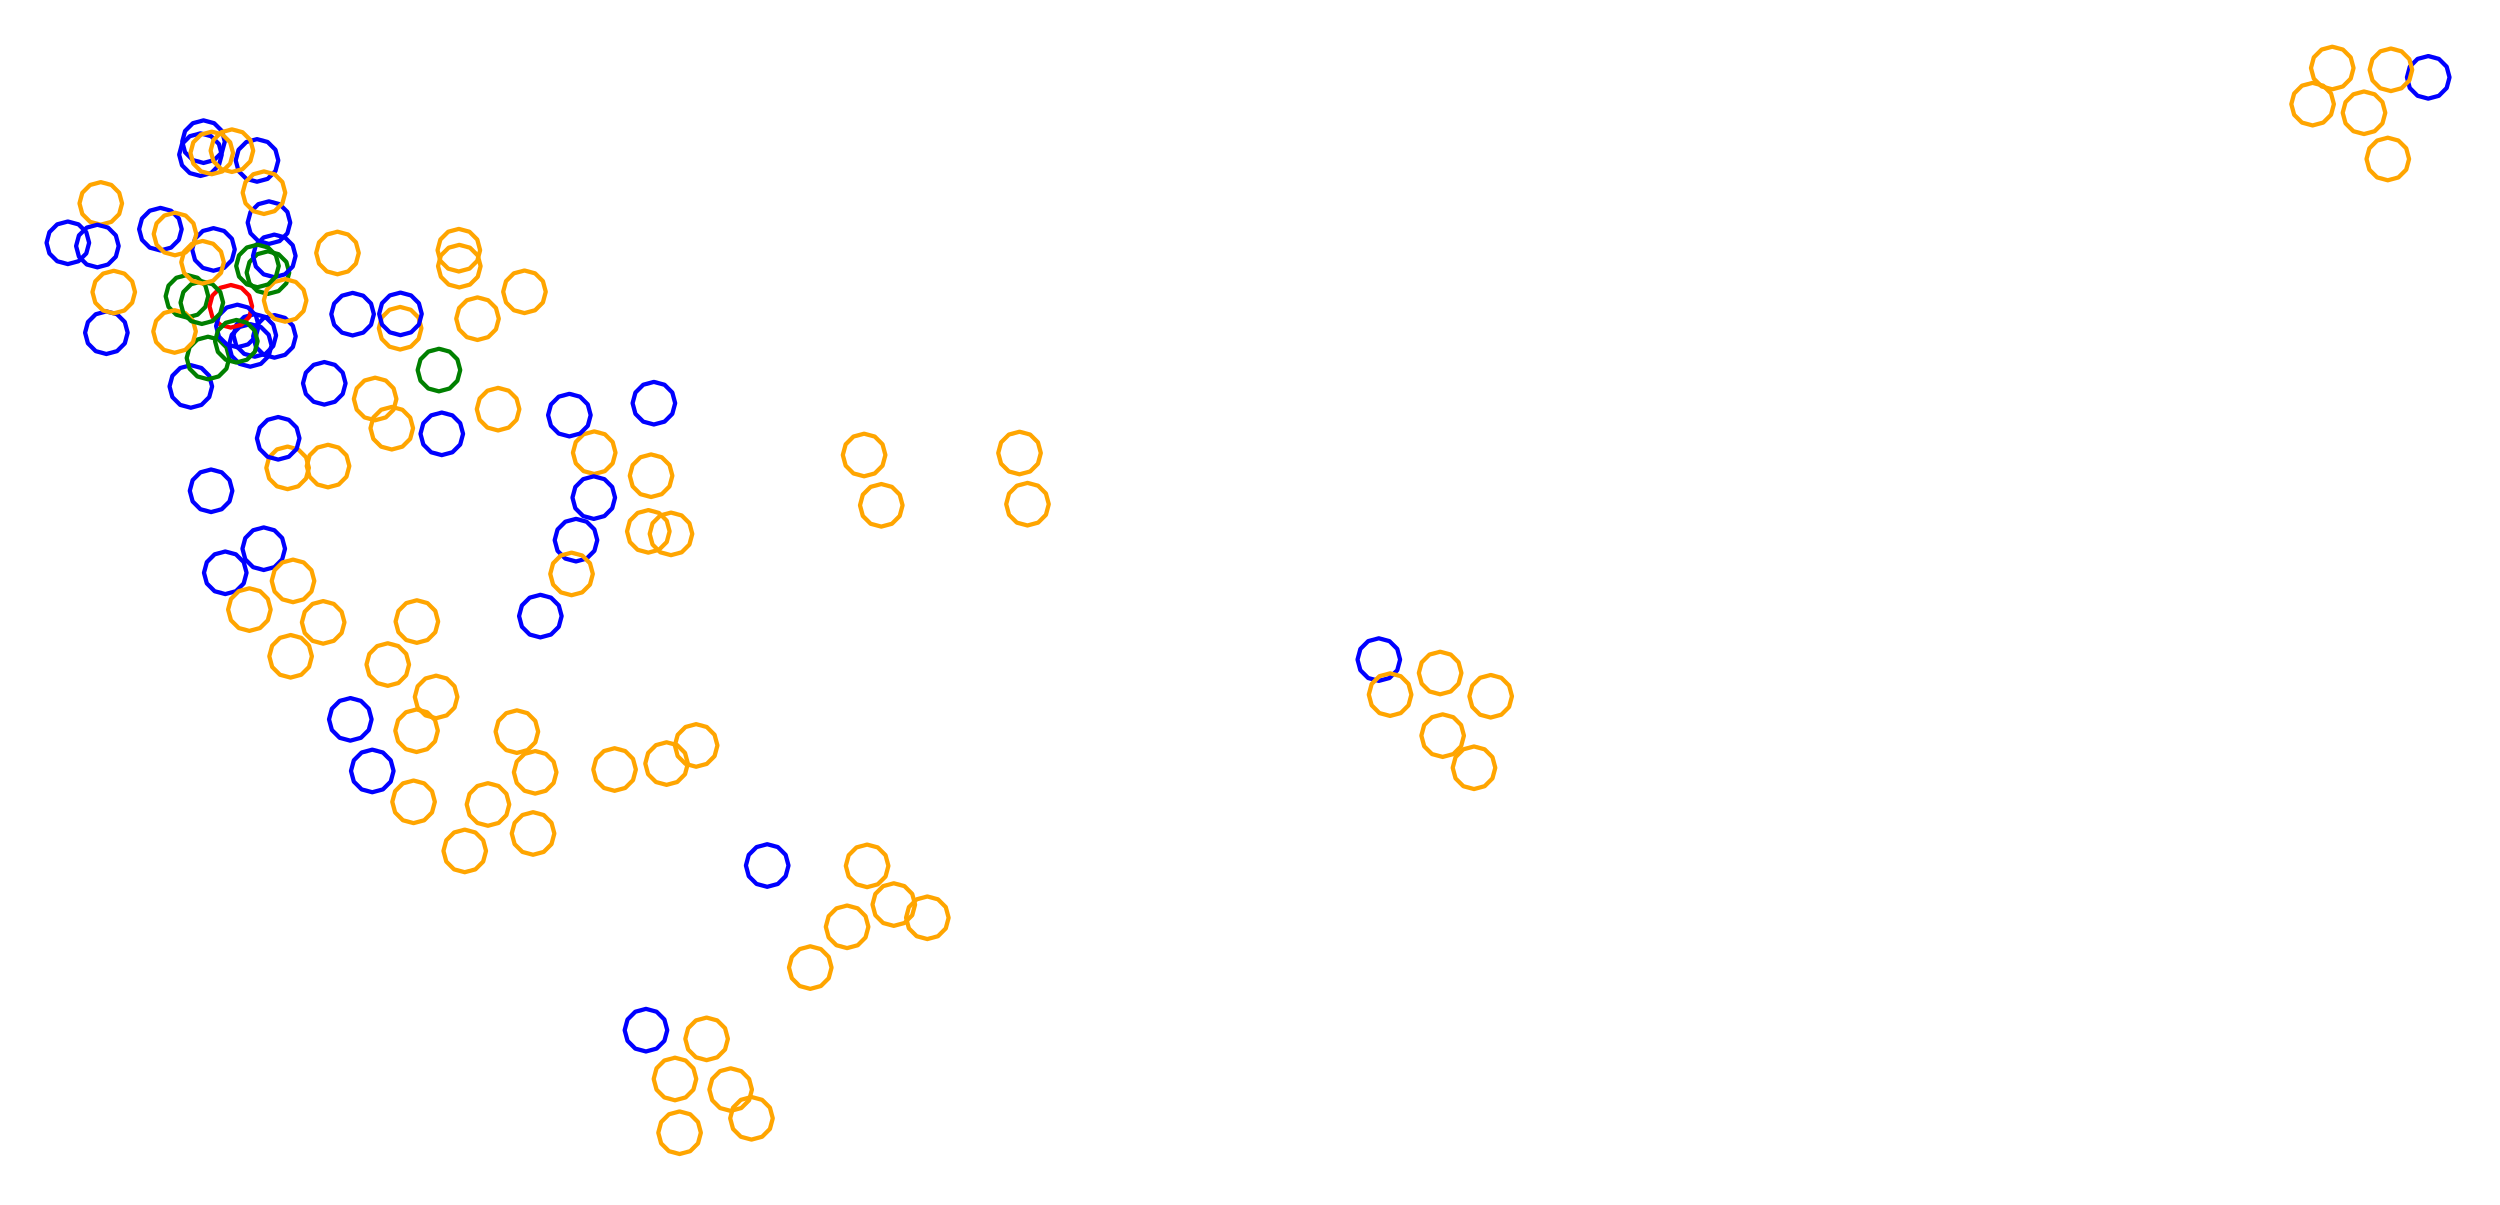 <?xml version="1.0" ?><!DOCTYPE svg  PUBLIC '-//W3C//DTD SVG 1.1//EN'  'http://www.w3.org/Graphics/SVG/1.1/DTD/svg11.dtd'><svg height="283.000" viewBox="-275.000 -168.000 587.000 283.000" width="587.000" xmlns="http://www.w3.org/2000/svg"><line fill="none" stroke="none" stroke-linecap="round" stroke-width="2.0" x1="0.0" x2="0.0" y1="0.0" y2="0.0"/><polygon fill="none" fill-rule="evenodd" points="0.0,0.0 0.0,0.0 0.0,0.0" stroke-linejoin="round"/><polyline fill="none" points="-215.171,-84.247 -212.671,-84.917 -210.841,-86.747 -210.171,-89.247 -210.841,-91.747 -212.671,-93.577 -215.171,-94.247 -217.671,-93.577 -219.501,-91.747 -220.171,-89.247 -219.501,-86.747 -217.671,-84.917 -215.171,-84.247" stroke="#00f" stroke-linecap="round" stroke-linejoin="round"/><polyline fill="none" points="-231.106,-93.443 -228.606,-94.112 -226.776,-95.943 -226.106,-98.443 -226.776,-100.943 -228.606,-102.773 -231.106,-103.443 -233.606,-102.773 -235.436,-100.943 -236.106,-98.443 -235.436,-95.943 -233.606,-94.112 -231.106,-93.443" stroke="#008000" stroke-linecap="round" stroke-linejoin="round"/><polyline fill="none" points="-151.856,-94.487 -149.356,-95.157 -147.526,-96.987 -146.856,-99.487 -147.526,-101.987 -149.356,-103.817 -151.856,-104.487 -154.356,-103.817 -156.186,-101.987 -156.856,-99.487 -156.186,-96.987 -154.356,-95.157 -151.856,-94.487" stroke="#ffa500" stroke-linecap="round" stroke-linejoin="round"/><polyline fill="none" points="-212.09,-98.988 -209.59,-99.658 -207.76,-101.488 -207.09,-103.988 -207.76,-106.488 -209.59,-108.318 -212.09,-108.988 -214.59,-108.318 -216.42,-106.488 -217.09,-103.988 -216.42,-101.488 -214.59,-99.658 -212.09,-98.988" stroke="#008000" stroke-linecap="round" stroke-linejoin="round"/><polyline fill="none" points="-230.195,-72.262 -227.695,-72.932 -225.865,-74.762 -225.195,-77.262 -225.865,-79.762 -227.695,-81.592 -230.195,-82.262 -232.695,-81.592 -234.525,-79.762 -235.195,-77.262 -234.525,-74.762 -232.695,-72.932 -230.195,-72.262" stroke="#00f" stroke-linecap="round" stroke-linejoin="round"/><polyline fill="none" points="-227.933,-126.69 -225.433,-127.36 -223.602,-129.19 -222.933,-131.69 -223.602,-134.19 -225.433,-136.02 -227.933,-136.69 -230.433,-136.02 -232.263,-134.19 -232.933,-131.69 -232.263,-129.19 -230.433,-127.36 -227.933,-126.69" stroke="#00f" stroke-linecap="round" stroke-linejoin="round"/><polyline fill="none" points="267.998,-138.548 270.498,-139.218 272.329,-141.048 272.998,-143.548 272.329,-146.048 270.498,-147.878 267.998,-148.548 265.498,-147.878 263.668,-146.048 262.998,-143.548 263.668,-141.048 265.498,-139.218 267.998,-138.548" stroke="#ffa500" stroke-linecap="round" stroke-linejoin="round"/><polyline fill="none" points="-259.07,-105.992 -256.57,-106.662 -254.74,-108.492 -254.07,-110.992 -254.74,-113.492 -256.57,-115.322 -259.07,-115.992 -261.57,-115.322 -263.4,-113.492 -264.07,-110.992 -263.4,-108.492 -261.57,-106.662 -259.07,-105.992" stroke="#00f" stroke-linecap="round" stroke-linejoin="round"/><polyline fill="none" points="75.01,0.481 77.51,-0.189 79.341,-2.019 80.01,-4.519 79.341,-7.019 77.51,-8.849 75.01,-9.519 72.51,-8.849 70.68,-7.019 70.01,-4.519 70.68,-2.019 72.51,-0.189 75.01,0.481" stroke="#ffa500" stroke-linecap="round" stroke-linejoin="round"/><polyline fill="none" points="295.147,-144.839 297.647,-145.509 299.478,-147.339 300.147,-149.839 299.478,-152.339 297.647,-154.169 295.147,-154.839 292.647,-154.169 290.817,-152.339 290.147,-149.839 290.817,-147.339 292.647,-145.509 295.147,-144.839" stroke="#00f" stroke-linecap="round" stroke-linejoin="round"/><polyline fill="none" points="-211.849,-110.729 -209.349,-111.399 -207.519,-113.229 -206.849,-115.729 -207.519,-118.229 -209.349,-120.06 -211.849,-120.729 -214.349,-120.06 -216.18,-118.229 -216.849,-115.729 -216.18,-113.229 -214.349,-111.399 -211.849,-110.729" stroke="#00f" stroke-linecap="round" stroke-linejoin="round"/><polyline fill="none" points="-139.761,-36.174 -137.261,-36.844 -135.431,-38.674 -134.761,-41.174 -135.431,-43.674 -137.261,-45.504 -139.761,-46.174 -142.261,-45.504 -144.092,-43.674 -144.761,-41.174 -144.092,-38.674 -142.261,-36.844 -139.761,-36.174" stroke="#00f" stroke-linecap="round" stroke-linejoin="round"/><polyline fill="none" points="-167.269,-104.256 -164.769,-104.925 -162.939,-106.756 -162.269,-109.256 -162.939,-111.756 -164.769,-113.586 -167.269,-114.256 -169.769,-113.586 -171.599,-111.756 -172.269,-109.256 -171.599,-106.756 -169.769,-104.925 -167.269,-104.256" stroke="#ffa500" stroke-linecap="round" stroke-linejoin="round"/><polyline fill="none" points="-153.636,8.786 -151.136,8.116 -149.306,6.286 -148.636,3.786 -149.306,1.286 -151.136,-0.544 -153.636,-1.214 -156.136,-0.544 -157.966,1.286 -158.636,3.786 -157.966,6.286 -156.136,8.116 -153.636,8.786" stroke="#ffa500" stroke-linecap="round" stroke-linejoin="round"/><polyline fill="none" points="-158.051,-66.93 -155.551,-67.6 -153.721,-69.43 -153.051,-71.93 -153.721,-74.43 -155.551,-76.261 -158.051,-76.93 -160.551,-76.261 -162.381,-74.43 -163.051,-71.93 -162.381,-69.43 -160.551,-67.6 -158.051,-66.93" stroke="#ffa500" stroke-linecap="round" stroke-linejoin="round"/><polyline fill="none" points="-214.658,-125.333 -212.158,-126.003 -210.328,-127.833 -209.658,-130.333 -210.328,-132.833 -212.158,-134.663 -214.658,-135.333 -217.158,-134.663 -218.988,-132.833 -219.658,-130.333 -218.988,-127.833 -217.158,-126.003 -214.658,-125.333" stroke="#00f" stroke-linecap="round" stroke-linejoin="round"/><polyline fill="none" points="-198.859,-72.997 -196.359,-73.667 -194.529,-75.497 -193.859,-77.997 -194.529,-80.497 -196.359,-82.327 -198.859,-82.997 -201.359,-82.327 -203.189,-80.497 -203.859,-77.997 -203.189,-75.497 -201.359,-73.667 -198.859,-72.997" stroke="#00f" stroke-linecap="round" stroke-linejoin="round"/><polyline fill="none" points="-177.895,25.269 -175.395,24.6 -173.565,22.769 -172.895,20.269 -173.565,17.769 -175.395,15.939 -177.895,15.269 -180.395,15.939 -182.225,17.769 -182.895,20.269 -182.225,22.769 -180.395,24.6 -177.895,25.269" stroke="#ffa500" stroke-linecap="round" stroke-linejoin="round"/><polyline fill="none" points="-227.218,-129.741 -224.718,-130.411 -222.888,-132.241 -222.218,-134.741 -222.888,-137.241 -224.718,-139.071 -227.218,-139.741 -229.718,-139.071 -231.549,-137.241 -232.218,-134.741 -231.549,-132.241 -229.718,-130.411 -227.218,-129.741" stroke="#00f" stroke-linecap="round" stroke-linejoin="round"/><polyline fill="none" points="48.745,-8.131 51.245,-8.801 53.076,-10.631 53.745,-13.131 53.076,-15.631 51.245,-17.461 48.745,-18.131 46.245,-17.461 44.415,-15.631 43.745,-13.131 44.415,-10.631 46.245,-8.801 48.745,-8.131" stroke="#00f" stroke-linecap="round" stroke-linejoin="round"/><polyline fill="none" points="-135.476,-56.71 -132.976,-57.379 -131.146,-59.21 -130.476,-61.71 -131.146,-64.21 -132.976,-66.04 -135.476,-66.71 -137.976,-66.04 -139.806,-64.21 -140.476,-61.71 -139.806,-59.21 -137.976,-57.379 -135.476,-56.71" stroke="#ffa500" stroke-linecap="round" stroke-linejoin="round"/><polyline fill="none" points="-251.341,-115.24 -248.841,-115.91 -247.01,-117.74 -246.341,-120.24 -247.01,-122.74 -248.841,-124.57 -251.341,-125.24 -253.841,-124.57 -255.671,-122.74 -256.341,-120.24 -255.671,-117.74 -253.841,-115.91 -251.341,-115.24" stroke="#ffa500" stroke-linecap="round" stroke-linejoin="round"/><polyline fill="none" points="-72.108,-56.167 -69.608,-56.837 -67.778,-58.667 -67.108,-61.167 -67.778,-63.667 -69.608,-65.497 -72.108,-66.167 -74.608,-65.497 -76.438,-63.667 -77.108,-61.167 -76.438,-58.667 -74.608,-56.837 -72.108,-56.167" stroke="#ffa500" stroke-linecap="round" stroke-linejoin="round"/><polyline fill="none" points="-210.564,-84.017 -208.064,-84.686 -206.234,-86.517 -205.564,-89.017 -206.234,-91.517 -208.064,-93.347 -210.564,-94.017 -213.064,-93.347 -214.894,-91.517 -215.564,-89.017 -214.894,-86.517 -213.064,-84.686 -210.564,-84.017" stroke="#00f" stroke-linecap="round" stroke-linejoin="round"/><polyline fill="none" points="-109.09,80.926 -106.59,80.256 -104.76,78.426 -104.09,75.926 -104.76,73.426 -106.59,71.596 -109.09,70.926 -111.59,71.596 -113.42,73.426 -114.09,75.926 -113.42,78.426 -111.59,80.256 -109.09,80.926" stroke="#ffa500" stroke-linecap="round" stroke-linejoin="round"/><polyline fill="none" points="-122.126,-51.303 -119.626,-51.972 -117.796,-53.803 -117.126,-56.303 -117.796,-58.803 -119.626,-60.633 -122.126,-61.303 -124.626,-60.633 -126.457,-58.803 -127.126,-56.303 -126.457,-53.803 -124.626,-51.972 -122.126,-51.303" stroke="#ffa500" stroke-linecap="round" stroke-linejoin="round"/><polyline fill="none" points="272.614,-147.031 275.114,-147.701 276.944,-149.531 277.614,-152.031 276.944,-154.531 275.114,-156.361 272.614,-157.031 270.114,-156.361 268.283,-154.531 267.614,-152.031 268.283,-149.531 270.114,-147.701 272.614,-147.031" stroke="#ffa500" stroke-linecap="round" stroke-linejoin="round"/><polyline fill="none" points="-167.154,-100.51 -164.654,-101.18 -162.824,-103.01 -162.154,-105.51 -162.824,-108.01 -164.654,-109.84 -167.154,-110.51 -169.654,-109.84 -171.484,-108.01 -172.154,-105.51 -171.484,-103.01 -169.654,-101.18 -167.154,-100.51" stroke="#ffa500" stroke-linecap="round" stroke-linejoin="round"/><polyline fill="none" points="-111.548,12.03 -109.048,11.36 -107.218,9.53 -106.548,7.03 -107.218,4.53 -109.048,2.7 -111.548,2.03 -114.048,2.7 -115.878,4.53 -116.548,7.03 -115.878,9.53 -114.048,11.36 -111.548,12.03" stroke="#ffa500" stroke-linecap="round" stroke-linejoin="round"/><polyline fill="none" points="-183.015,-62.459 -180.515,-63.128 -178.684,-64.959 -178.015,-67.459 -178.684,-69.959 -180.515,-71.789 -183.015,-72.459 -185.515,-71.789 -187.345,-69.959 -188.015,-67.459 -187.345,-64.959 -185.515,-63.128 -183.015,-62.459" stroke="#ffa500" stroke-linecap="round" stroke-linejoin="round"/><polyline fill="none" points="-68.076,-44.351 -65.576,-45.021 -63.746,-46.851 -63.076,-49.351 -63.746,-51.851 -65.576,-53.681 -68.076,-54.351 -70.576,-53.681 -72.407,-51.851 -73.076,-49.351 -72.407,-46.851 -70.576,-45.021 -68.076,-44.351" stroke="#ffa500" stroke-linecap="round" stroke-linejoin="round"/><polyline fill="none" points="-121.47,-68.331 -118.97,-69.001 -117.14,-70.831 -116.47,-73.331 -117.14,-75.831 -118.97,-77.662 -121.47,-78.331 -123.97,-77.662 -125.8,-75.831 -126.47,-73.331 -125.8,-70.831 -123.97,-69.001 -121.47,-68.331" stroke="#00f" stroke-linecap="round" stroke-linejoin="round"/><polyline fill="none" points="-187.59,18.02 -185.09,17.35 -183.26,15.52 -182.59,13.02 -183.26,10.52 -185.09,8.69 -187.59,8.02 -190.09,8.69 -191.92,10.52 -192.59,13.02 -191.92,15.52 -190.09,17.35 -187.59,18.02" stroke="#00f" stroke-linecap="round" stroke-linejoin="round"/><polyline fill="none" points="-71.402,40.306 -68.902,39.636 -67.072,37.806 -66.402,35.306 -67.072,32.806 -68.902,30.976 -71.402,30.306 -73.902,30.976 -75.732,32.806 -76.402,35.306 -75.732,37.806 -73.902,39.636 -71.402,40.306" stroke="#ffa500" stroke-linecap="round" stroke-linejoin="round"/><polyline fill="none" points="-57.262,52.491 -54.762,51.821 -52.932,49.991 -52.262,47.491 -52.932,44.991 -54.762,43.161 -57.262,42.491 -59.762,43.161 -61.592,44.991 -62.262,47.491 -61.592,49.991 -59.762,51.821 -57.262,52.491" stroke="#ffa500" stroke-linecap="round" stroke-linejoin="round"/><polyline fill="none" points="286.385,-146.612 288.885,-147.282 290.715,-149.112 291.385,-151.612 290.715,-154.112 288.885,-155.942 286.385,-156.612 283.885,-155.942 282.055,-154.112 281.385,-151.612 282.055,-149.112 283.885,-147.282 286.385,-146.612" stroke="#ffa500" stroke-linecap="round" stroke-linejoin="round"/><polyline fill="none" points="-149.342,18.341 -146.842,17.671 -145.011,15.841 -144.342,13.341 -145.011,10.841 -146.842,9.011 -149.342,8.341 -151.842,9.011 -153.672,10.841 -154.342,13.341 -153.672,15.841 -151.842,17.671 -149.342,18.341" stroke="#ffa500" stroke-linecap="round" stroke-linejoin="round"/><polyline fill="none" points="51.393,0.1 53.893,-0.57 55.723,-2.4 56.393,-4.9 55.723,-7.4 53.893,-9.23 51.393,-9.9 48.893,-9.23 47.063,-7.4 46.393,-4.9 47.063,-2.4 48.893,-0.57 51.393,0.1" stroke="#ffa500" stroke-linecap="round" stroke-linejoin="round"/><polyline fill="none" points="285.653,-125.67 288.153,-126.34 289.983,-128.17 290.653,-130.67 289.983,-133.17 288.153,-135 285.653,-135.67 283.153,-135 281.323,-133.17 280.653,-130.67 281.323,-128.17 283.153,-126.34 285.653,-125.67" stroke="#ffa500" stroke-linecap="round" stroke-linejoin="round"/><polyline fill="none" points="71.095,17.27 73.595,16.6 75.425,14.77 76.095,12.27 75.425,9.77 73.595,7.94 71.095,7.27 68.595,7.94 66.765,9.77 66.095,12.27 66.765,14.77 68.595,16.6 71.095,17.27" stroke="#ffa500" stroke-linecap="round" stroke-linejoin="round"/><polyline fill="none" points="-35.617,-56.633 -33.117,-57.303 -31.287,-59.133 -30.617,-61.633 -31.287,-64.133 -33.117,-65.963 -35.617,-66.633 -38.117,-65.963 -39.947,-64.133 -40.617,-61.633 -39.947,-59.133 -38.117,-57.303 -35.617,-56.633" stroke="#ffa500" stroke-linecap="round" stroke-linejoin="round"/><polyline fill="none" points="-195.761,-103.602 -193.261,-104.272 -191.431,-106.102 -190.761,-108.602 -191.431,-111.102 -193.261,-112.932 -195.761,-113.602 -198.261,-112.932 -200.091,-111.102 -200.761,-108.602 -200.091,-106.102 -198.261,-104.272 -195.761,-103.602" stroke="#ffa500" stroke-linecap="round" stroke-linejoin="round"/><polyline fill="none" points="-33.747,-44.618 -31.247,-45.288 -29.417,-47.118 -28.747,-49.618 -29.417,-52.118 -31.247,-53.948 -33.747,-54.618 -36.247,-53.948 -38.077,-52.118 -38.747,-49.618 -38.077,-47.118 -36.247,-45.288 -33.747,-44.618" stroke="#ffa500" stroke-linecap="round" stroke-linejoin="round"/><polyline fill="none" points="-226.164,-78.941 -223.664,-79.611 -221.834,-81.441 -221.164,-83.941 -221.834,-86.441 -223.664,-88.271 -226.164,-88.941 -228.664,-88.271 -230.495,-86.441 -231.164,-83.941 -230.495,-81.441 -228.664,-79.611 -226.164,-78.941" stroke="#008000" stroke-linecap="round" stroke-linejoin="round"/><polyline fill="none" points="-177.121,-17.06 -174.621,-17.73 -172.791,-19.56 -172.121,-22.06 -172.791,-24.56 -174.621,-26.39 -177.121,-27.06 -179.621,-26.39 -181.451,-24.56 -182.121,-22.06 -181.451,-19.56 -179.621,-17.73 -177.121,-17.06" stroke="#ffa500" stroke-linecap="round" stroke-linejoin="round"/><polyline fill="none" points="-117.451,-37.647 -114.951,-38.317 -113.121,-40.147 -112.451,-42.647 -113.121,-45.147 -114.951,-46.977 -117.451,-47.647 -119.951,-46.977 -121.782,-45.147 -122.451,-42.647 -121.782,-40.147 -119.951,-38.317 -117.451,-37.647" stroke="#ffa500" stroke-linecap="round" stroke-linejoin="round"/><polyline fill="none" points="-140.803,-28.24 -138.303,-28.91 -136.473,-30.74 -135.803,-33.24 -136.473,-35.74 -138.303,-37.57 -140.803,-38.24 -143.303,-37.57 -145.133,-35.74 -145.803,-33.24 -145.133,-30.74 -143.303,-28.91 -140.803,-28.24" stroke="#ffa500" stroke-linecap="round" stroke-linejoin="round"/><polyline fill="none" points="-222.108,-28.511 -219.608,-29.181 -217.778,-31.011 -217.108,-33.511 -217.778,-36.011 -219.608,-37.841 -222.108,-38.511 -224.608,-37.841 -226.438,-36.011 -227.108,-33.511 -226.438,-31.011 -224.608,-29.181 -222.108,-28.511" stroke="#00f" stroke-linecap="round" stroke-linejoin="round"/><polyline fill="none" points="-225.441,-47.765 -222.941,-48.435 -221.111,-50.265 -220.441,-52.765 -221.111,-55.265 -222.941,-57.095 -225.441,-57.765 -227.941,-57.095 -229.771,-55.265 -230.441,-52.765 -229.771,-50.265 -227.941,-48.435 -225.441,-47.765" stroke="#00f" stroke-linecap="round" stroke-linejoin="round"/><polyline fill="none" points="-207.472,-53.146 -204.972,-53.816 -203.142,-55.646 -202.472,-58.146 -203.142,-60.646 -204.972,-62.476 -207.472,-63.146 -209.972,-62.476 -211.802,-60.646 -212.472,-58.146 -211.802,-55.646 -209.972,-53.816 -207.472,-53.146" stroke="#ffa500" stroke-linecap="round" stroke-linejoin="round"/><polyline fill="none" points="-118.489,16.287 -115.989,15.617 -114.159,13.787 -113.489,11.287 -114.159,8.787 -115.989,6.957 -118.489,6.287 -120.989,6.957 -122.819,8.787 -123.489,11.287 -122.819,13.787 -120.989,15.617 -118.489,16.287" stroke="#ffa500" stroke-linecap="round" stroke-linejoin="round"/><polyline fill="none" points="-65.138,49.392 -62.638,48.722 -60.808,46.892 -60.138,44.392 -60.808,41.892 -62.638,40.062 -65.138,39.392 -67.638,40.062 -69.469,41.892 -70.138,44.392 -69.469,46.892 -67.638,48.722 -65.138,49.392" stroke="#ffa500" stroke-linecap="round" stroke-linejoin="round"/><polyline fill="none" points="-171.273,-61.137 -168.773,-61.807 -166.943,-63.637 -166.273,-66.137 -166.943,-68.637 -168.773,-70.467 -171.273,-71.137 -173.773,-70.467 -175.603,-68.637 -176.273,-66.137 -175.603,-63.637 -173.773,-61.807 -171.273,-61.137" stroke="#00f" stroke-linecap="round" stroke-linejoin="round"/><polyline fill="none" points="-216.248,-81.9 -213.748,-82.57 -211.918,-84.4 -211.248,-86.9 -211.918,-89.4 -213.748,-91.23 -216.248,-91.9 -218.748,-91.23 -220.579,-89.4 -221.248,-86.9 -220.579,-84.4 -218.748,-82.57 -216.248,-81.9" stroke="#00f" stroke-linecap="round" stroke-linejoin="round"/><polyline fill="none" points="-98.555,99.576 -96.055,98.906 -94.225,97.076 -93.555,94.576 -94.225,92.076 -96.055,90.246 -98.555,89.576 -101.055,90.246 -102.885,92.076 -103.555,94.576 -102.885,97.076 -101.055,98.906 -98.555,99.576" stroke="#ffa500" stroke-linecap="round" stroke-linejoin="round"/><polyline fill="none" points="-197.978,-53.57 -195.478,-54.239 -193.648,-56.07 -192.978,-58.57 -193.648,-61.07 -195.478,-62.9 -197.978,-63.57 -200.478,-62.9 -202.309,-61.07 -202.978,-58.57 -202.309,-56.07 -200.478,-54.239 -197.978,-53.57" stroke="#ffa500" stroke-linecap="round" stroke-linejoin="round"/><polyline fill="none" points="-220.808,-91.08 -218.308,-91.75 -216.478,-93.58 -215.808,-96.08 -216.478,-98.58 -218.308,-100.411 -220.808,-101.08 -223.308,-100.411 -225.138,-98.58 -225.808,-96.08 -225.138,-93.58 -223.308,-91.75 -220.808,-91.08" stroke="#f00" stroke-linecap="round" stroke-linejoin="round"/><polyline fill="none" points="-171.938,-76.111 -169.438,-76.78 -167.608,-78.611 -166.938,-81.111 -167.608,-83.611 -169.438,-85.441 -171.938,-86.111 -174.438,-85.441 -176.268,-83.611 -176.938,-81.111 -176.268,-78.611 -174.438,-76.78 -171.938,-76.111" stroke="#008000" stroke-linecap="round" stroke-linejoin="round"/><polyline fill="none" points="-177.192,8.573 -174.692,7.903 -172.862,6.073 -172.192,3.573 -172.862,1.073 -174.692,-0.758 -177.192,-1.427 -179.692,-0.758 -181.522,1.073 -182.192,3.573 -181.522,6.073 -179.692,7.903 -177.192,8.573" stroke="#ffa500" stroke-linecap="round" stroke-linejoin="round"/><polyline fill="none" points="-172.603,0.641 -170.103,-0.029 -168.273,-1.859 -167.603,-4.359 -168.273,-6.859 -170.103,-8.689 -172.603,-9.359 -175.103,-8.689 -176.934,-6.859 -177.603,-4.359 -176.934,-1.859 -175.103,-0.029 -172.603,0.641" stroke="#ffa500" stroke-linecap="round" stroke-linejoin="round"/><polyline fill="none" points="-123.329,78.884 -120.829,78.214 -118.999,76.384 -118.329,73.884 -118.999,71.384 -120.829,69.553 -123.329,68.884 -125.829,69.553 -127.659,71.384 -128.329,73.884 -127.659,76.384 -125.829,78.214 -123.329,78.884" stroke="#00f" stroke-linecap="round" stroke-linejoin="round"/><polyline fill="none" points="-213.076,-34.164 -210.576,-34.834 -208.746,-36.664 -208.076,-39.164 -208.746,-41.664 -210.576,-43.495 -213.076,-44.164 -215.576,-43.495 -217.406,-41.664 -218.076,-39.164 -217.406,-36.664 -215.576,-34.834 -213.076,-34.164" stroke="#00f" stroke-linecap="round" stroke-linejoin="round"/><polyline fill="none" points="-130.698,17.681 -128.198,17.011 -126.368,15.181 -125.698,12.681 -126.368,10.181 -128.198,8.351 -130.698,7.681 -133.198,8.351 -135.028,10.181 -135.698,12.681 -135.028,15.181 -133.198,17.011 -130.698,17.681" stroke="#ffa500" stroke-linecap="round" stroke-linejoin="round"/><polyline fill="none" points="-141.31,-65.528 -138.81,-66.198 -136.98,-68.028 -136.31,-70.528 -136.98,-73.028 -138.81,-74.859 -141.31,-75.528 -143.81,-74.859 -145.64,-73.028 -146.31,-70.528 -145.64,-68.028 -143.81,-66.198 -141.31,-65.528" stroke="#00f" stroke-linecap="round" stroke-linejoin="round"/><polyline fill="none" points="-181.05,-85.931 -178.55,-86.601 -176.72,-88.431 -176.05,-90.931 -176.72,-93.431 -178.55,-95.261 -181.05,-95.931 -183.55,-95.261 -185.38,-93.431 -186.05,-90.931 -185.38,-88.431 -183.55,-86.601 -181.05,-85.931" stroke="#ffa500" stroke-linecap="round" stroke-linejoin="round"/><polyline fill="none" points="-206.767,-8.9 -204.267,-9.57 -202.436,-11.4 -201.767,-13.9 -202.436,-16.4 -204.267,-18.23 -206.767,-18.9 -209.267,-18.23 -211.097,-16.4 -211.767,-13.9 -211.097,-11.4 -209.267,-9.57 -206.767,-8.9" stroke="#ffa500" stroke-linecap="round" stroke-linejoin="round"/><polyline fill="none" points="-208.051,-92.467 -205.551,-93.136 -203.721,-94.967 -203.051,-97.467 -203.721,-99.967 -205.551,-101.797 -208.051,-102.467 -210.551,-101.797 -212.381,-99.967 -213.051,-97.467 -212.381,-94.967 -210.551,-93.136 -208.051,-92.467" stroke="#ffa500" stroke-linecap="round" stroke-linejoin="round"/><polyline fill="none" points="-224.876,-104.432 -222.376,-105.102 -220.546,-106.932 -219.876,-109.432 -220.546,-111.932 -222.376,-113.762 -224.876,-114.432 -227.376,-113.762 -229.206,-111.932 -229.876,-109.432 -229.206,-106.932 -227.376,-105.102 -224.876,-104.432" stroke="#00f" stroke-linecap="round" stroke-linejoin="round"/><polyline fill="none" points="-149.839,32.699 -147.339,32.029 -145.509,30.199 -144.839,27.699 -145.509,25.199 -147.339,23.369 -149.839,22.699 -152.339,23.369 -154.169,25.199 -154.839,27.699 -154.169,30.199 -152.339,32.029 -149.839,32.699" stroke="#ffa500" stroke-linecap="round" stroke-linejoin="round"/><polyline fill="none" points="-225.282,-127.087 -222.782,-127.757 -220.952,-129.587 -220.282,-132.087 -220.952,-134.587 -222.782,-136.417 -225.282,-137.087 -227.782,-136.417 -229.612,-134.587 -230.282,-132.087 -229.612,-129.587 -227.782,-127.757 -225.282,-127.087" stroke="#ffa500" stroke-linecap="round" stroke-linejoin="round"/><polyline fill="none" points="63.733,9.727 66.233,9.057 68.063,7.227 68.733,4.727 68.063,2.227 66.233,0.397 63.733,-0.273 61.233,0.397 59.403,2.227 58.733,4.727 59.403,7.227 61.233,9.057 63.733,9.727" stroke="#ffa500" stroke-linecap="round" stroke-linejoin="round"/><polyline fill="none" points="-148.127,-18.339 -145.627,-19.008 -143.796,-20.839 -143.127,-23.339 -143.796,-25.839 -145.627,-27.669 -148.127,-28.339 -150.627,-27.669 -152.457,-25.839 -153.127,-23.339 -152.457,-20.839 -150.627,-19.008 -148.127,-18.339" stroke="#00f" stroke-linecap="round" stroke-linejoin="round"/><polyline fill="none" points="-209.683,-60.089 -207.183,-60.758 -205.353,-62.589 -204.683,-65.089 -205.353,-67.589 -207.183,-69.419 -209.683,-70.089 -212.183,-69.419 -214.013,-67.589 -214.683,-65.089 -214.013,-62.589 -212.183,-60.758 -209.683,-60.089" stroke="#00f" stroke-linecap="round" stroke-linejoin="round"/><polyline fill="none" points="-219.262,-86.465 -216.762,-87.135 -214.932,-88.965 -214.262,-91.465 -214.932,-93.965 -216.762,-95.795 -219.262,-96.465 -221.762,-95.795 -223.592,-93.965 -224.262,-91.465 -223.592,-88.965 -221.762,-87.135 -219.262,-86.465" stroke="#00f" stroke-linecap="round" stroke-linejoin="round"/><polyline fill="none" points="-103.443,92.835 -100.943,92.165 -99.113,90.335 -98.443,87.835 -99.113,85.335 -100.943,83.505 -103.443,82.835 -105.943,83.505 -107.773,85.335 -108.443,87.835 -107.773,90.335 -105.943,92.165 -103.443,92.835" stroke="#ffa500" stroke-linecap="round" stroke-linejoin="round"/><polyline fill="none" points="-234.014,-85.173 -231.514,-85.843 -229.684,-87.673 -229.014,-90.173 -229.684,-92.673 -231.514,-94.503 -234.014,-95.173 -236.514,-94.503 -238.345,-92.673 -239.014,-90.173 -238.345,-87.673 -236.514,-85.843 -234.014,-85.173" stroke="#ffa500" stroke-linecap="round" stroke-linejoin="round"/><polyline fill="none" points="-84.751,64.185 -82.251,63.515 -80.421,61.685 -79.751,59.185 -80.421,56.685 -82.251,54.855 -84.751,54.185 -87.251,54.855 -89.081,56.685 -89.751,59.185 -89.081,61.685 -87.251,63.515 -84.751,64.185" stroke="#ffa500" stroke-linecap="round" stroke-linejoin="round"/><polyline fill="none" points="-115.436,102.963 -112.936,102.293 -111.106,100.463 -110.436,97.963 -111.106,95.463 -112.936,93.633 -115.436,92.963 -117.936,93.633 -119.766,95.463 -120.436,97.963 -119.766,100.463 -117.936,102.293 -115.436,102.963" stroke="#ffa500" stroke-linecap="round" stroke-linejoin="round"/><polyline fill="none" points="-135.583,-46.16 -133.083,-46.83 -131.252,-48.66 -130.583,-51.16 -131.252,-53.66 -133.083,-55.49 -135.583,-56.16 -138.083,-55.49 -139.913,-53.66 -140.583,-51.16 -139.913,-48.66 -138.083,-46.83 -135.583,-46.16" stroke="#00f" stroke-linecap="round" stroke-linejoin="round"/><polyline fill="none" points="-237.337,-109.189 -234.837,-109.859 -233.007,-111.689 -232.337,-114.189 -233.007,-116.689 -234.837,-118.519 -237.337,-119.189 -239.837,-118.519 -241.667,-116.689 -242.337,-114.189 -241.667,-111.689 -239.837,-109.859 -237.337,-109.189" stroke="#00f" stroke-linecap="round" stroke-linejoin="round"/><polyline fill="none" points="-213.025,-117.755 -210.525,-118.425 -208.695,-120.255 -208.025,-122.755 -208.695,-125.255 -210.525,-127.086 -213.025,-127.755 -215.525,-127.086 -217.355,-125.255 -218.025,-122.755 -217.355,-120.255 -215.525,-118.425 -213.025,-117.755" stroke="#ffa500" stroke-linecap="round" stroke-linejoin="round"/><polyline fill="none" points="-165.88,36.797 -163.38,36.127 -161.55,34.297 -160.88,31.797 -161.55,29.297 -163.38,27.467 -165.88,26.797 -168.38,27.467 -170.21,29.297 -170.88,31.797 -170.21,34.297 -168.38,36.127 -165.88,36.797" stroke="#ffa500" stroke-linecap="round" stroke-linejoin="round"/><polyline fill="none" points="-116.515,90.343 -114.015,89.673 -112.185,87.843 -111.515,85.343 -112.185,82.843 -114.015,81.013 -116.515,80.343 -119.015,81.013 -120.845,82.843 -121.515,85.343 -120.845,87.843 -119.015,89.673 -116.515,90.343" stroke="#ffa500" stroke-linecap="round" stroke-linejoin="round"/><polyline fill="none" points="-192.748,5.905 -190.248,5.235 -188.418,3.405 -187.748,0.905 -188.418,-1.595 -190.248,-3.425 -192.748,-4.095 -195.248,-3.425 -197.078,-1.595 -197.748,0.905 -197.078,3.405 -195.248,5.235 -192.748,5.905" stroke="#00f" stroke-linecap="round" stroke-linejoin="round"/><polyline fill="none" points="-199.119,-16.866 -196.619,-17.535 -194.788,-19.366 -194.119,-21.866 -194.788,-24.366 -196.619,-26.196 -199.119,-26.866 -201.619,-26.196 -203.449,-24.366 -204.119,-21.866 -203.449,-19.366 -201.619,-17.535 -199.119,-16.866" stroke="#ffa500" stroke-linecap="round" stroke-linejoin="round"/><polyline fill="none" points="-210.596,-102.915 -208.096,-103.585 -206.266,-105.415 -205.596,-107.915 -206.266,-110.415 -208.096,-112.245 -210.596,-112.915 -213.096,-112.245 -214.926,-110.415 -215.596,-107.915 -214.926,-105.415 -213.096,-103.585 -210.596,-102.915" stroke="#00f" stroke-linecap="round" stroke-linejoin="round"/><polyline fill="none" points="-233.91,-108.059 -231.41,-108.728 -229.58,-110.559 -228.91,-113.059 -229.58,-115.559 -231.41,-117.389 -233.91,-118.059 -236.41,-117.389 -238.24,-115.559 -238.91,-113.059 -238.24,-110.559 -236.41,-108.728 -233.91,-108.059" stroke="#ffa500" stroke-linecap="round" stroke-linejoin="round"/><polyline fill="none" points="-227.611,-91.939 -225.111,-92.609 -223.281,-94.439 -222.611,-96.939 -223.281,-99.439 -225.111,-101.269 -227.611,-101.939 -230.111,-101.269 -231.941,-99.439 -232.611,-96.939 -231.941,-94.439 -230.111,-92.609 -227.611,-91.939" stroke="#008000" stroke-linecap="round" stroke-linejoin="round"/><polyline fill="none" points="-76.102,54.615 -73.602,53.945 -71.772,52.115 -71.102,49.615 -71.772,47.115 -73.602,45.284 -76.102,44.615 -78.602,45.284 -80.432,47.115 -81.102,49.615 -80.432,52.115 -78.602,53.945 -76.102,54.615" stroke="#ffa500" stroke-linecap="round" stroke-linejoin="round"/><polyline fill="none" points="63.141,-4.978 65.641,-5.648 67.472,-7.478 68.141,-9.978 67.472,-12.478 65.641,-14.308 63.141,-14.978 60.641,-14.308 58.811,-12.478 58.141,-9.978 58.811,-7.478 60.641,-5.648 63.141,-4.978" stroke="#ffa500" stroke-linecap="round" stroke-linejoin="round"/><polyline fill="none" points="-227.443,-101.427 -224.943,-102.096 -223.113,-103.927 -222.443,-106.427 -223.113,-108.927 -224.943,-110.757 -227.443,-111.427 -229.943,-110.757 -231.773,-108.927 -232.443,-106.427 -231.773,-103.927 -229.943,-102.096 -227.443,-101.427" stroke="#ffa500" stroke-linecap="round" stroke-linejoin="round"/><polyline fill="none" points="-250.025,-84.882 -247.525,-85.552 -245.694,-87.382 -245.025,-89.882 -245.694,-92.382 -247.525,-94.212 -250.025,-94.882 -252.525,-94.212 -254.355,-92.382 -255.025,-89.882 -254.355,-87.382 -252.525,-85.552 -250.025,-84.882" stroke="#00f" stroke-linecap="round" stroke-linejoin="round"/><polyline fill="none" points="-220.549,-127.624 -218.049,-128.294 -216.219,-130.124 -215.549,-132.624 -216.219,-135.124 -218.049,-136.954 -220.549,-137.624 -223.049,-136.954 -224.879,-135.124 -225.549,-132.624 -224.879,-130.124 -223.049,-128.294 -220.549,-127.624" stroke="#ffa500" stroke-linecap="round" stroke-linejoin="round"/><polyline fill="none" points="-214.546,-100.553 -212.046,-101.223 -210.216,-103.053 -209.546,-105.553 -210.216,-108.053 -212.046,-109.883 -214.546,-110.553 -217.046,-109.883 -218.876,-108.053 -219.546,-105.553 -218.876,-103.053 -217.046,-101.223 -214.546,-100.553" stroke="#008000" stroke-linecap="round" stroke-linejoin="round"/><polyline fill="none" points="-160.423,25.891 -157.923,25.222 -156.093,23.391 -155.423,20.891 -156.093,18.391 -157.923,16.561 -160.423,15.891 -162.923,16.561 -164.753,18.391 -165.423,20.891 -164.753,23.391 -162.923,25.222 -160.423,25.891" stroke="#ffa500" stroke-linecap="round" stroke-linejoin="round"/><polyline fill="none" points="-216.444,-19.867 -213.944,-20.537 -212.114,-22.367 -211.444,-24.867 -212.114,-27.367 -213.944,-29.197 -216.444,-29.867 -218.944,-29.197 -220.774,-27.367 -221.444,-24.867 -220.774,-22.367 -218.944,-20.537 -216.444,-19.867" stroke="#ffa500" stroke-linecap="round" stroke-linejoin="round"/><polyline fill="none" points="-162.881,-88.173 -160.381,-88.843 -158.551,-90.673 -157.881,-93.173 -158.551,-95.673 -160.381,-97.503 -162.881,-98.173 -165.381,-97.503 -167.212,-95.673 -167.881,-93.173 -167.212,-90.673 -165.381,-88.843 -162.881,-88.173" stroke="#ffa500" stroke-linecap="round" stroke-linejoin="round"/><polyline fill="none" points="-252.134,-105.229 -249.634,-105.899 -247.804,-107.729 -247.134,-110.229 -247.804,-112.729 -249.634,-114.559 -252.134,-115.229 -254.634,-114.559 -256.465,-112.729 -257.134,-110.229 -256.465,-107.729 -254.634,-105.899 -252.134,-105.229" stroke="#00f" stroke-linecap="round" stroke-linejoin="round"/><polyline fill="none" points="-180.976,-89.3 -178.476,-89.97 -176.646,-91.8 -175.976,-94.3 -176.646,-96.8 -178.476,-98.63 -180.976,-99.3 -183.476,-98.63 -185.307,-96.8 -185.976,-94.3 -185.307,-91.8 -183.476,-89.97 -180.976,-89.3" stroke="#00f" stroke-linecap="round" stroke-linejoin="round"/><polyline fill="none" points="-122.778,-38.236 -120.278,-38.906 -118.448,-40.736 -117.778,-43.236 -118.448,-45.736 -120.278,-47.566 -122.778,-48.236 -125.278,-47.566 -127.108,-45.736 -127.778,-43.236 -127.108,-40.736 -125.278,-38.906 -122.778,-38.236" stroke="#ffa500" stroke-linecap="round" stroke-linejoin="round"/><polyline fill="none" points="-186.917,-69.321 -184.417,-69.991 -182.587,-71.821 -181.917,-74.321 -182.587,-76.821 -184.417,-78.651 -186.917,-79.321 -189.417,-78.651 -191.247,-76.821 -191.917,-74.321 -191.247,-71.821 -189.417,-69.991 -186.917,-69.321" stroke="#ffa500" stroke-linecap="round" stroke-linejoin="round"/><polyline fill="none" points="-206.201,-26.604 -203.701,-27.274 -201.87,-29.104 -201.201,-31.604 -201.87,-34.104 -203.701,-35.934 -206.201,-36.604 -208.701,-35.934 -210.531,-34.104 -211.201,-31.604 -210.531,-29.104 -208.701,-27.274 -206.201,-26.604" stroke="#ffa500" stroke-linecap="round" stroke-linejoin="round"/><polyline fill="none" points="-192.212,-89.233 -189.712,-89.902 -187.882,-91.733 -187.212,-94.233 -187.882,-96.733 -189.712,-98.563 -192.212,-99.233 -194.712,-98.563 -196.542,-96.733 -197.212,-94.233 -196.542,-91.733 -194.712,-89.902 -192.212,-89.233" stroke="#00f" stroke-linecap="round" stroke-linejoin="round"/><polyline fill="none" points="-94.86,40.222 -92.36,39.552 -90.53,37.722 -89.86,35.222 -90.53,32.722 -92.36,30.892 -94.86,30.222 -97.36,30.892 -99.19,32.722 -99.86,35.222 -99.19,37.722 -97.36,39.552 -94.86,40.222" stroke="#00f" stroke-linecap="round" stroke-linejoin="round"/><polyline fill="none" points="-183.951,-6.963 -181.451,-7.633 -179.621,-9.463 -178.951,-11.963 -179.621,-14.463 -181.451,-16.294 -183.951,-16.963 -186.451,-16.294 -188.281,-14.463 -188.951,-11.963 -188.281,-9.463 -186.451,-7.633 -183.951,-6.963" stroke="#ffa500" stroke-linecap="round" stroke-linejoin="round"/><polyline fill="none" points="-219.509,-82.875 -217.009,-83.545 -215.179,-85.375 -214.509,-87.875 -215.179,-90.375 -217.009,-92.205 -219.509,-92.875 -222.009,-92.205 -223.839,-90.375 -224.509,-87.875 -223.839,-85.375 -222.009,-83.545 -219.509,-82.875" stroke="#008000" stroke-linecap="round" stroke-linejoin="round"/><polyline fill="none" points="-248.293,-94.425 -245.793,-95.095 -243.963,-96.925 -243.293,-99.425 -243.963,-101.925 -245.793,-103.755 -248.293,-104.425 -250.793,-103.755 -252.624,-101.925 -253.293,-99.425 -252.624,-96.925 -250.793,-95.095 -248.293,-94.425" stroke="#ffa500" stroke-linecap="round" stroke-linejoin="round"/><polyline fill="none" points="280.067,-136.525 282.567,-137.195 284.397,-139.025 285.067,-141.525 284.397,-144.025 282.567,-145.855 280.067,-146.525 277.567,-145.855 275.736,-144.025 275.067,-141.525 275.736,-139.025 277.567,-137.195 280.067,-136.525" stroke="#ffa500" stroke-linecap="round" stroke-linejoin="round"/></svg>